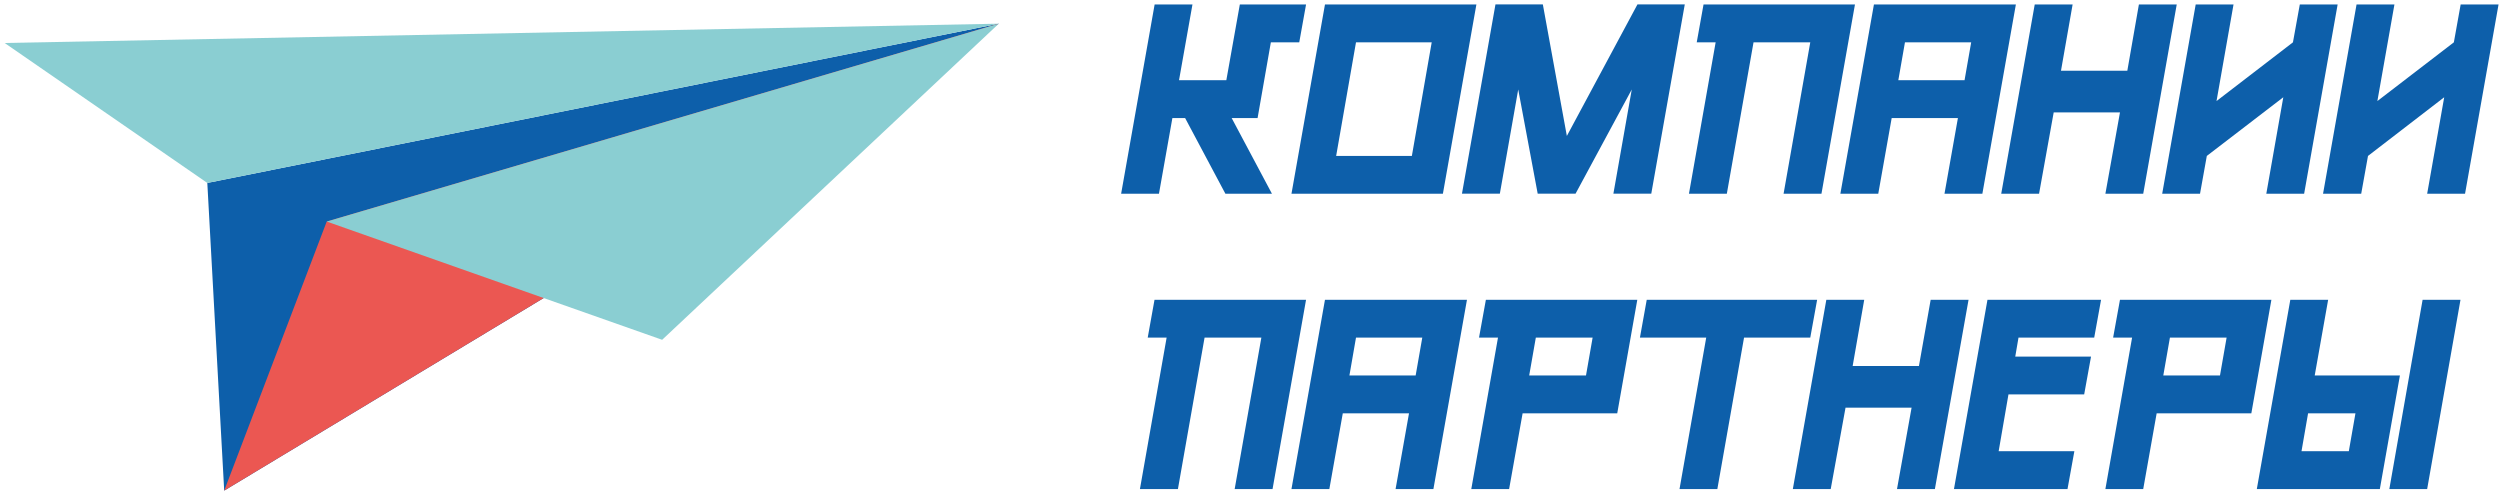 <svg width="456" height="90" viewBox="0 0 456 90" fill="none" xmlns="http://www.w3.org/2000/svg">
    <path d="M216.164 21.53H213.844L211.394 35.34H204.494L210.604 0.82H217.504L215.054 14.63H223.684L226.144 0.82H238.224L236.984 7.72H231.804L229.384 21.53H224.654L232.004 35.34H223.514L216.164 21.53Z" fill="#0D5FAA"/>
    <path d="M241.674 0.82H269.294L263.184 35.34H235.564L241.674 0.82ZM247.334 7.72L243.714 28.44H257.524L261.144 7.72H247.334Z" fill="#0D5FAA"/>
    <path d="M276.924 16.32L273.574 35.32H266.664L272.774 0.8H281.414L285.794 24.8L298.674 0.8H307.304L301.194 35.32H294.284L297.634 16.32L287.384 35.32H280.474L276.924 16.32Z" fill="#0D5FAA"/>
    <path d="M325.324 35.34L330.194 7.72H319.844L314.974 35.34H308.064L312.934 7.72H309.484L310.724 0.82H338.344L332.234 35.34H325.324Z" fill="#0D5FAA"/>
    <path d="M357.124 21.53H345.044L342.594 35.34H335.684L341.804 0.82H367.694L361.584 35.34H354.674L357.124 21.53ZM359.544 7.72H347.464L346.254 14.63H358.334L359.544 7.72Z" fill="#0D5FAA"/>
    <path d="M390.134 0.82H397.034L390.924 35.34H384.024L386.684 20.5H374.594L371.924 35.34H365.024L371.134 0.82H378.044L375.924 12.9H388.024L390.134 0.82Z" fill="#0D5FAA"/>
    <path d="M419.484 0.82H426.384L420.274 35.34H413.374L416.474 17.74L402.524 28.44L401.284 35.34H394.384L400.494 0.82H407.394L404.294 18.43L418.234 7.72L419.484 0.82Z" fill="#0D5FAA"/>
    <path d="M448.824 0.82H455.734L449.624 35.34H442.714L445.824 17.74L431.924 28.44L430.684 35.34H423.724L429.834 0.82H436.744L433.634 18.43L447.584 7.72L448.824 0.82Z" fill="#0D5FAA"/>
    <path d="M225.204 89.2L230.074 61.58H219.714L214.854 89.2H207.924L212.794 61.58H209.344L210.584 54.68H238.224L232.114 89.2H225.204Z" fill="#0D5FAA"/>
    <path d="M257.004 75.39H244.924L242.474 89.2H235.564L241.674 54.68H267.574L261.454 89.2H254.554L257.004 75.39ZM259.424 61.58H247.334L246.134 68.49H258.214L259.424 61.58Z" fill="#0D5FAA"/>
    <path d="M277.724 75.39L275.264 89.2H268.364L273.234 61.58H269.774L271.024 54.68H298.644L294.984 75.39H277.724ZM280.134 61.58L278.924 68.49H289.284L290.494 61.58H280.134Z" fill="#0D5FAA"/>
    <path d="M318.114 61.58L313.244 89.2H306.344L311.214 61.58H299.124L300.364 54.68H331.444L330.194 61.58H318.114Z" fill="#0D5FAA"/>
    <path d="M352.154 54.68H359.064L352.924 89.2H346.014L348.674 74.36H336.624L333.924 89.2H327.014L333.124 54.68H340.034L337.924 66.76H350.014L352.154 54.68Z" fill="#0D5FAA"/>
    <path d="M383.234 54.68L381.984 61.58H368.174L367.584 65.04H381.404L380.154 71.94H366.344L364.554 82.3H378.364L377.114 89.2H356.404L362.514 54.68H383.234Z" fill="#0D5FAA"/>
    <path d="M393.374 75.39L390.924 89.2H384.024L388.894 61.58H385.434L386.684 54.68H414.304L410.644 75.39H393.374ZM395.794 61.58L394.584 68.49H404.924L406.134 61.58H395.794Z" fill="#0D5FAA"/>
    <path d="M424.654 54.68L422.204 68.49H437.744L434.084 89.2H411.644L417.754 54.68H424.654ZM419.794 82.3H428.424L429.634 75.39H420.994L419.794 82.3ZM442.714 89.2H435.814L441.884 54.68H448.794L442.714 89.2Z" fill="#0D5FAA"/>
    <path d="M182.174 4.32L37.814 33.37L40.894 89.49L182.174 4.32Z" fill="#0D5FAA"/>
    <path d="M182.174 4.32L37.814 33.37L0.844 7.84L182.174 4.32Z" fill="#8ACED2"/>
    <path d="M182.174 4.32L59.594 40.41L40.894 89.49L182.174 4.32Z" fill="#EB5752"/>
    <path d="M182.174 4.32L59.594 40.41L120.774 61.98L182.174 4.32Z" fill="#8ACED2"/>
</svg>
